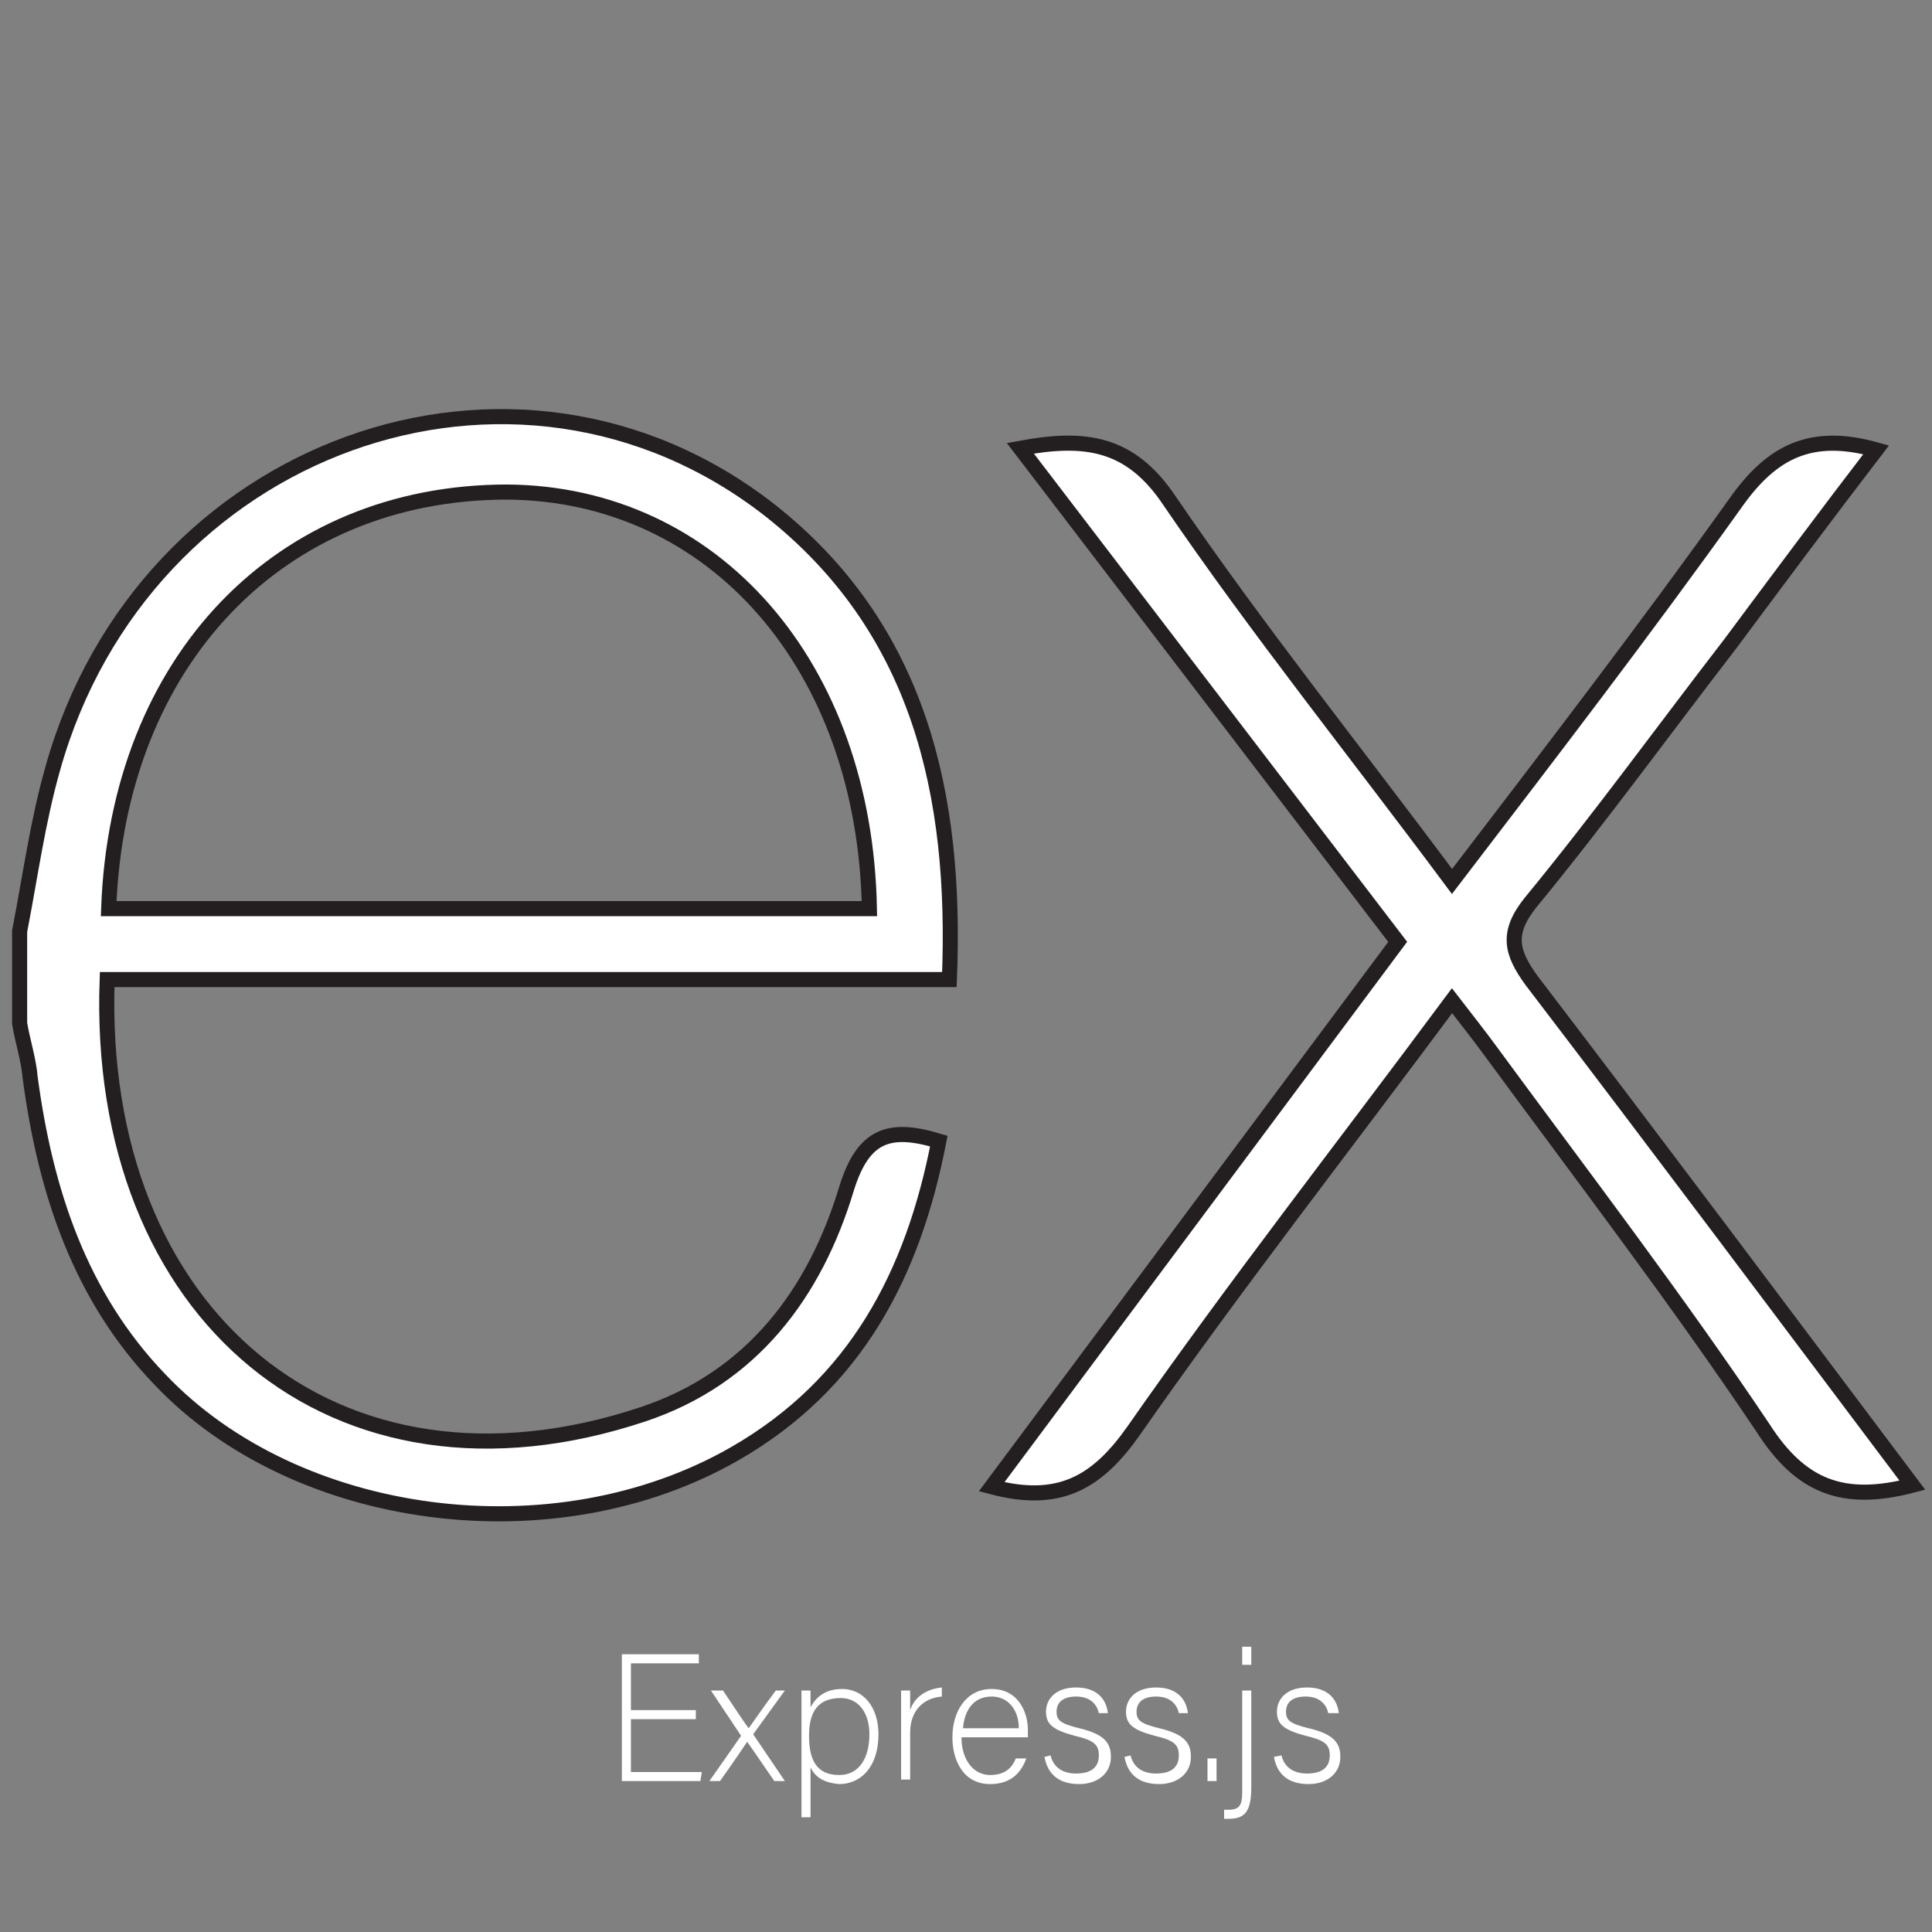 <?xml version="1.0" encoding="utf-8"?>
<!-- Generator: Adobe Illustrator 25.2.0, SVG Export Plug-In . SVG Version: 6.00 Build 0)  -->
<svg version="1.1" id="Express" xmlns="http://www.w3.org/2000/svg" xmlns:xlink="http://www.w3.org/1999/xlink" x="0px" y="0px"
	 viewBox="0 0 128 128" style="enable-background:new 0 0 128 128;" xml:space="preserve">
<rect x="0" y="0" width="128" height="128" fill="#808080" stroke="none"/>
<style type="text/css">
	.st0{fill:#FFFFFF;stroke:#231F20;stroke-miterlimit:10;}
	.st1{fill:#FFFFFF;}
</style>
<g id="original">
	<path class="st0" d="M126.7,98.4c-4.6,1.2-7.4,0.1-9.9-3.8c-5.7-8.5-11.9-16.6-18-24.9c-0.8-1.1-1.6-2.1-2.6-3.4
		C89,76,81.8,85.2,75.1,94.8c-2.4,3.4-4.9,4.9-9.4,3.7l26.9-36.1l-25-32.7c4.3-0.8,7.3-0.4,9.9,3.5c5.8,8.5,12.3,16.6,18.7,25.2
		c6.5-8.5,12.8-16.7,18.8-25.1c2.4-3.4,5-4.7,9.3-3.5c-3.3,4.3-6.5,8.6-9.7,12.9c-4.4,5.7-8.6,11.5-13.2,17.1
		c-1.6,2-1.3,3.3,0.1,5.2C109.9,76,118.2,87.1,126.7,98.4z"/>
	<path class="st0" d="M1.3,61.7c0.7-3.6,1.2-7.3,2.2-10.8c6-21.4,30.6-30.3,47.5-17.1c9.9,7.8,12.4,18.8,11.9,31.1H7.1
		c-0.8,22.2,15.1,35.6,35.5,28.8c7.2-2.4,11.4-8,13.5-15c1.1-3.5,2.8-4.1,6.1-3.1c-1.7,8.8-5.5,16.1-13.5,20.7
		c-12,6.9-29.1,4.6-38.1-4.9C5.3,85.9,3,78.9,2,71.4c-0.1-1.2-0.5-2.4-0.7-3.6C1.3,65.8,1.3,63.8,1.3,61.7z M7.2,60.2h50.4
		c-0.3-16.1-10.3-27.5-24-27.6C18.6,32.6,7.8,43.7,7.2,60.2z"/>
</g>
<g>
	<g>
		<path class="st1" d="M46.1,113.9h-4.3v3.5h4.7l-0.1,0.6h-5.2v-8.4h5.1v0.6h-4.5v3.1h4.3V113.9z"/>
		<path class="st1" d="M47.9,112c1,1.5,1.4,2.1,1.7,2.5l0,0c0.3-0.4,0.9-1.3,1.8-2.5H52l-2.1,2.9L52,118h-0.7
			c-0.9-1.3-1.5-2.2-1.8-2.6l0,0c-0.2,0.3-0.8,1.2-1.8,2.6H47l2.1-3l-2-3H47.9z"/>
		<path class="st1" d="M53.7,117.1v3.3h-0.6v-6.9c0-0.5,0-1,0-1.5h0.6c0,0.2,0,0.6,0,1.1c0.4-0.7,1-1.2,2.1-1.2c1.4,0,2.4,1.2,2.4,3
			c0,2.2-1.2,3.3-2.6,3.3C54.5,118.1,54,117.7,53.7,117.1z M57.6,114.9c0-1.4-0.7-2.4-1.9-2.4c-1.5,0-2.1,0.9-2.1,2.5s0.5,2.6,2,2.6
			C56.9,117.6,57.6,116.5,57.6,114.9z"/>
		<path class="st1" d="M59.7,113.6c0-1,0-1.4,0-1.6h0.6c0,0.2,0,0.6,0,1.3c0.3-0.9,1.1-1.4,2.1-1.5v0.6c-1.2,0.1-2.1,0.9-2.1,2.4
			v3.1h-0.6V113.6z"/>
		<path class="st1" d="M63.7,115.1c0,1.5,0.8,2.5,1.9,2.5s1.5-0.6,1.7-1.1H68c-0.3,0.8-0.9,1.7-2.4,1.7c-1.8,0-2.5-1.6-2.5-3.1
			c0-1.7,0.9-3.2,2.6-3.2c1.8,0,2.4,1.6,2.4,2.7c0,0.2,0,0.3,0,0.5H63.7z M67.5,114.5c0-1.2-0.7-2.1-1.8-2.1c-1.2,0-1.8,0.9-1.9,2.1
			H67.5z"/>
		<path class="st1" d="M69.6,116.3c0.2,0.8,0.8,1.2,1.7,1.2c1.1,0,1.5-0.5,1.5-1.2s-0.3-1-1.6-1.3c-1.5-0.4-1.9-0.8-1.9-1.6
			c0-0.8,0.6-1.6,2-1.6s2,0.8,2.1,1.7h-0.6c-0.1-0.5-0.5-1.1-1.5-1.1s-1.3,0.5-1.3,1c0,0.6,0.3,0.8,1.5,1.1c1.7,0.4,2.1,1,2.1,1.9
			c0,1.1-0.9,1.8-2.1,1.8c-1.4,0-2.1-0.7-2.3-1.8L69.6,116.3L69.6,116.3z"/>
		<path class="st1" d="M74.9,116.3c0.2,0.8,0.8,1.2,1.7,1.2c1.1,0,1.5-0.5,1.5-1.2s-0.3-1-1.6-1.3c-1.5-0.4-1.9-0.8-1.9-1.6
			c0-0.8,0.6-1.6,2-1.6s2,0.8,2.1,1.7h-0.6c-0.1-0.5-0.5-1.1-1.5-1.1s-1.3,0.5-1.3,1c0,0.6,0.3,0.8,1.5,1.1c1.7,0.4,2.1,1,2.1,1.9
			c0,1.1-0.9,1.8-2.1,1.8c-1.4,0-2.1-0.7-2.3-1.8L74.9,116.3L74.9,116.3z"/>
		<path class="st1" d="M80,118v-1.5h0.6v1.5H80z"/>
		<path class="st1" d="M82.9,112v6.4c0,1.6-0.4,2.1-1.5,2.1h-0.3v-0.6c0.1,0,0.2,0,0.3,0c0.9,0,0.9-0.5,0.9-1.5V112H82.9z
			 M82.3,110.3v-1.2h0.6v1.2H82.3z"/>
		<path class="st1" d="M84.9,116.3c0.2,0.8,0.8,1.2,1.7,1.2c1.1,0,1.5-0.5,1.5-1.2s-0.3-1-1.6-1.3c-1.5-0.4-1.9-0.8-1.9-1.6
			c0-0.8,0.6-1.6,2-1.6s2,0.8,2.1,1.7H88c-0.1-0.5-0.5-1.1-1.5-1.1s-1.3,0.5-1.3,1c0,0.6,0.3,0.8,1.5,1.1c1.7,0.4,2.1,1,2.1,1.9
			c0,1.1-0.9,1.8-2.1,1.8c-1.4,0-2.1-0.7-2.3-1.8L84.9,116.3L84.9,116.3z"/>
	</g>
</g>
</svg>
